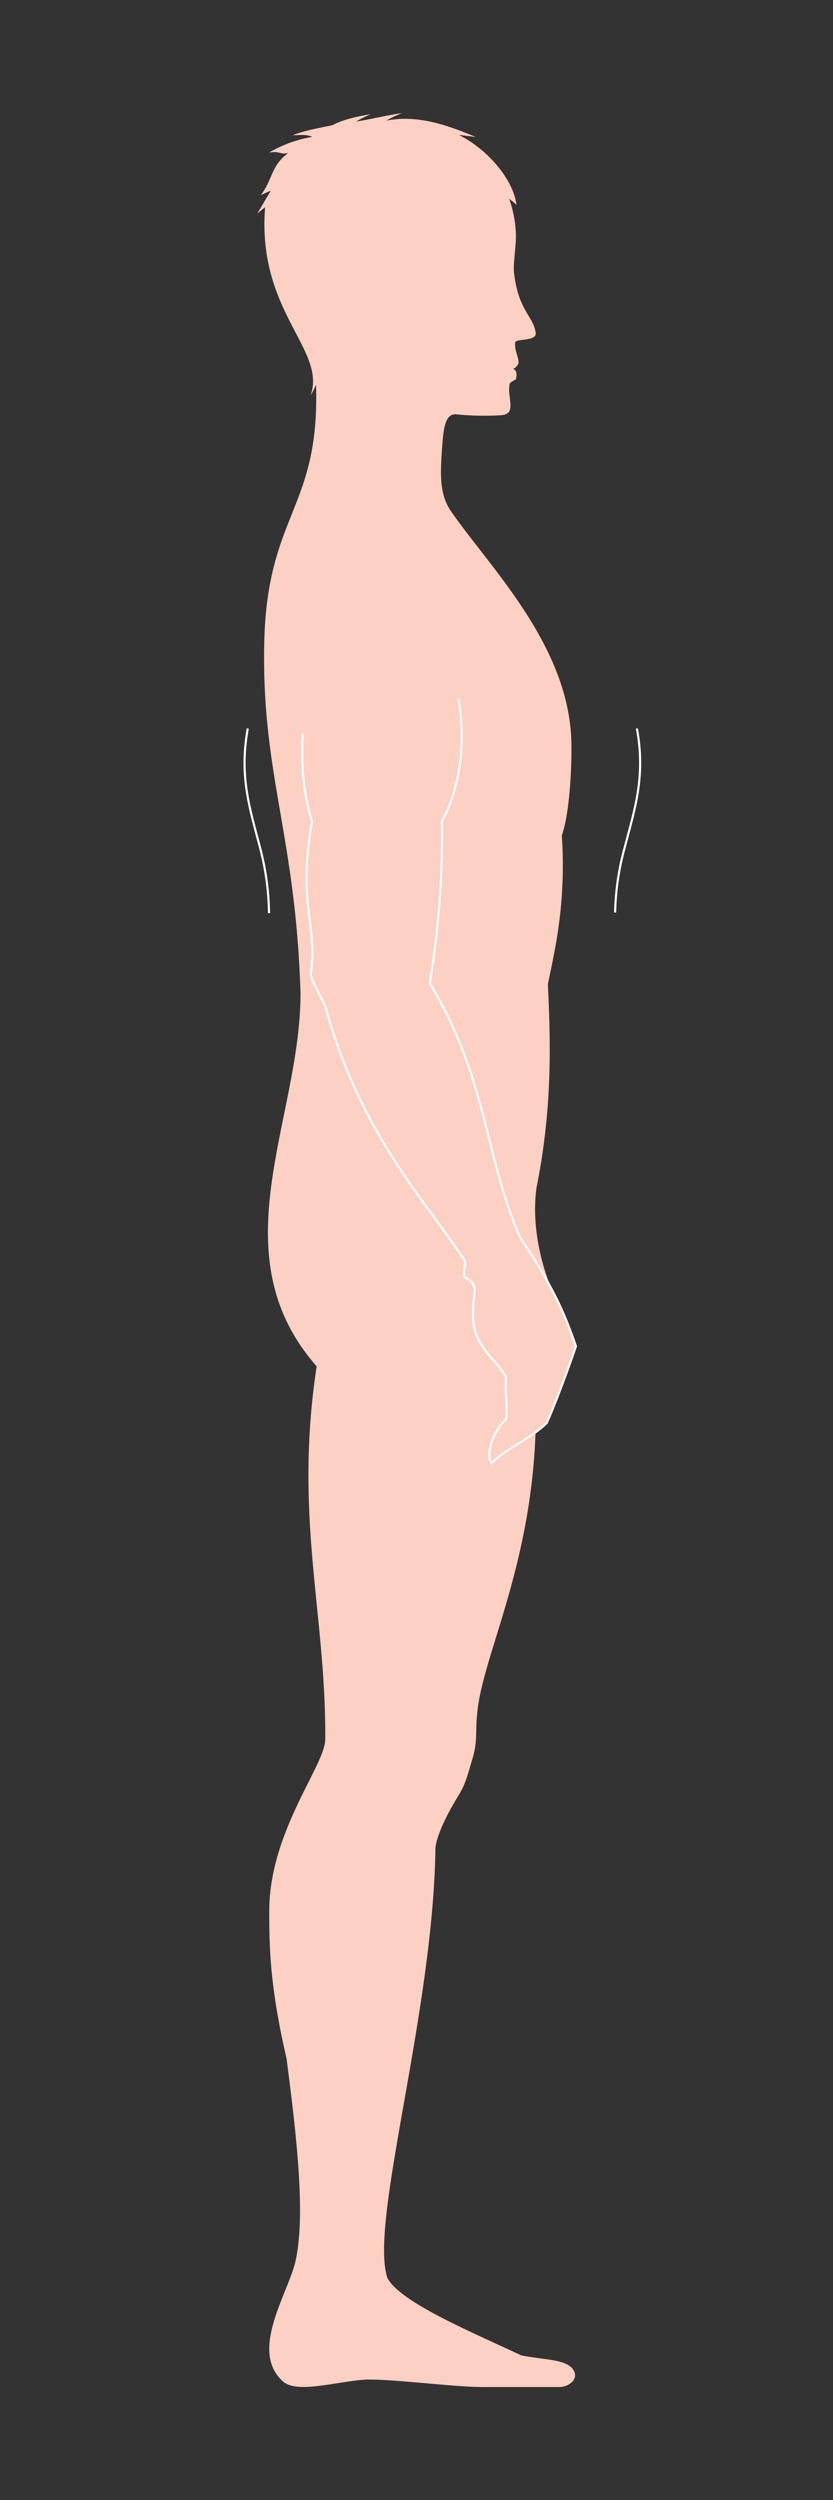 <svg id="Layer_1" data-name="Layer 1" xmlns="http://www.w3.org/2000/svg" viewBox="0 0 200 600"><rect x="0" y="0" width="200" height="600" fill="#333333" stroke="none"/><defs><style>.cls-1{fill:#fcd0c2;fill-rule:evenodd;}.cls-2{fill:none;stroke:#fff;stroke-miterlimit:22.93;stroke-width:0.51px;}</style></defs><title>male right</title><path class="cls-1" d="M75.87,92.27c1,29.82-11.74,31-12.42,61.92-.7,31.59,7.52,46.06,8.7,84.11.08,30.34-20,62.44,3.88,89.62-5.51,36.24,2.28,59.34,2.06,89.6-.16,6.4-13.47,22.12-13.44,41.19,0,7.67,0,17.52,4.14,35.28,2.59,19.86,4.61,38.22,2.09,49-2,7.91-10.94,21.29-3,28.51,3.44,3.14,13.28-.06,20.09-.4,7.18-.1,20.76,1.78,27.95,1.79l18.41,0c1.94,0,4.33-1.57,3.61-3.53-1.18-3.22-6.75-2.87-12.76-4.06-11.93-5.61-29-12.69-32.15-18.55-4.5-13.22,11-63.33,11.52-103.32.29-2.57,2.06-6.89,5.82-13,1.56-2.65,2-4.84,3.15-8.62,1.19-4,.59-6.76,1.06-10.64,1.23-13.7,12.81-34.57,14-67.26a22.54,22.54,0,0,0,2.79-2.26c2-3.85,5.53-14.22,7-18.4-2.19-6.52-3.1-9.32-6.29-14.71-2.44-6.31-4.41-14.88-3.28-23.41,3.84-19.2,3.41-34.39,2.75-48.92,1.41-7.2,4.46-18.82,3.34-35.71,2.15-6.1,2.55-19.51,2.2-24.45-1.59-22.52-20.12-40.58-29-53.65-2.61-3.92-2.34-8.94-2-14.19.33-4.63.54-8.79,3.27-8.79a66.32,66.32,0,0,0,11.1.22c2.61-.31,2.17-2.11,1.89-4.7a8.53,8.53,0,0,1,0-2.73c.27-.79,1.48-.9,1.56-1.33.32-1.68-.18-2.08-.67-2.36a2.57,2.57,0,0,0,1.05-.93c.78-1-.87-3.17-.6-5.43.24-.93,5.15-.24,4.93-2.2-.46-4.08-4.2-5.24-5.22-14.67-.21-2.38.62-6.67.45-9.46a28.26,28.26,0,0,0-1.6-8.12A18.64,18.64,0,0,1,124,49.16c-.72-6-6.85-13.3-13.82-16.77,1.48.16,2.39.29,4,.47-6.32-2.64-13.82-5.45-21.44-3.9a28.14,28.14,0,0,1,3.81-1.82c-2.92.36-9.69,1.94-11.06,2,.89-.43,1.21-.71,3.51-1.75-3.08.55-6.5,1.22-9.14,2.65-3,.63-7,1.33-9.57,2.42,1.69,0,3.18-.3,4.7.39A30.25,30.25,0,0,0,64.6,36.63c2.54-.47,2.64.52,4.6.11-4.15,3-3.67,6.27-6.56,10.06.8-.3,1.77-.84,2.37-1-1.07,1.75-2.14,3.61-3.25,5.47,0,0,.93-.79,1.89-1.53-2,25.1,14.8,34.14,10.93,45.13a15,15,0,0,0,1.29-2.56Z"/><path class="cls-2" d="M72.67,176.06c-.36,8.57.23,14.47,2.22,21.15-3.53,20.32,1.51,25-.31,36.69.45,2.07,3.17,6.33,3.72,8.31,8.25,29.7,23.6,45.68,33.27,60.31.36.54-.36,3-.18,3.62.28.92,1.94.66,2.53,3,0,3.62-1.45,8.65,1.44,13.21,2.11,3.64,3.49,3.84,6.16,8.15-.32,4.09.33,6.6,0,10.12-2.42,2.07-5.23,7.86-3.5,10.53,3.34-3.42,9.93-6.23,13.26-9.65,1.93-4.26,5.32-13.39,7-18.4-2.75-8-5.52-14.36-13.27-25.88-8.59-19-7.8-37.95-21.82-61.29a217.91,217.91,0,0,0,2.91-38.85c4.15-7.34,5.86-18.5,4-29.32"/><path class="cls-2" d="M59.49,174.83c-2.08,11.53.43,19,3,28.82a65.16,65.16,0,0,1,2.1,15.5"/><path class="cls-2" d="M152.92,174.83c2.09,11.53-.43,19-3,28.82A63,63,0,0,0,147.69,219"/></svg>